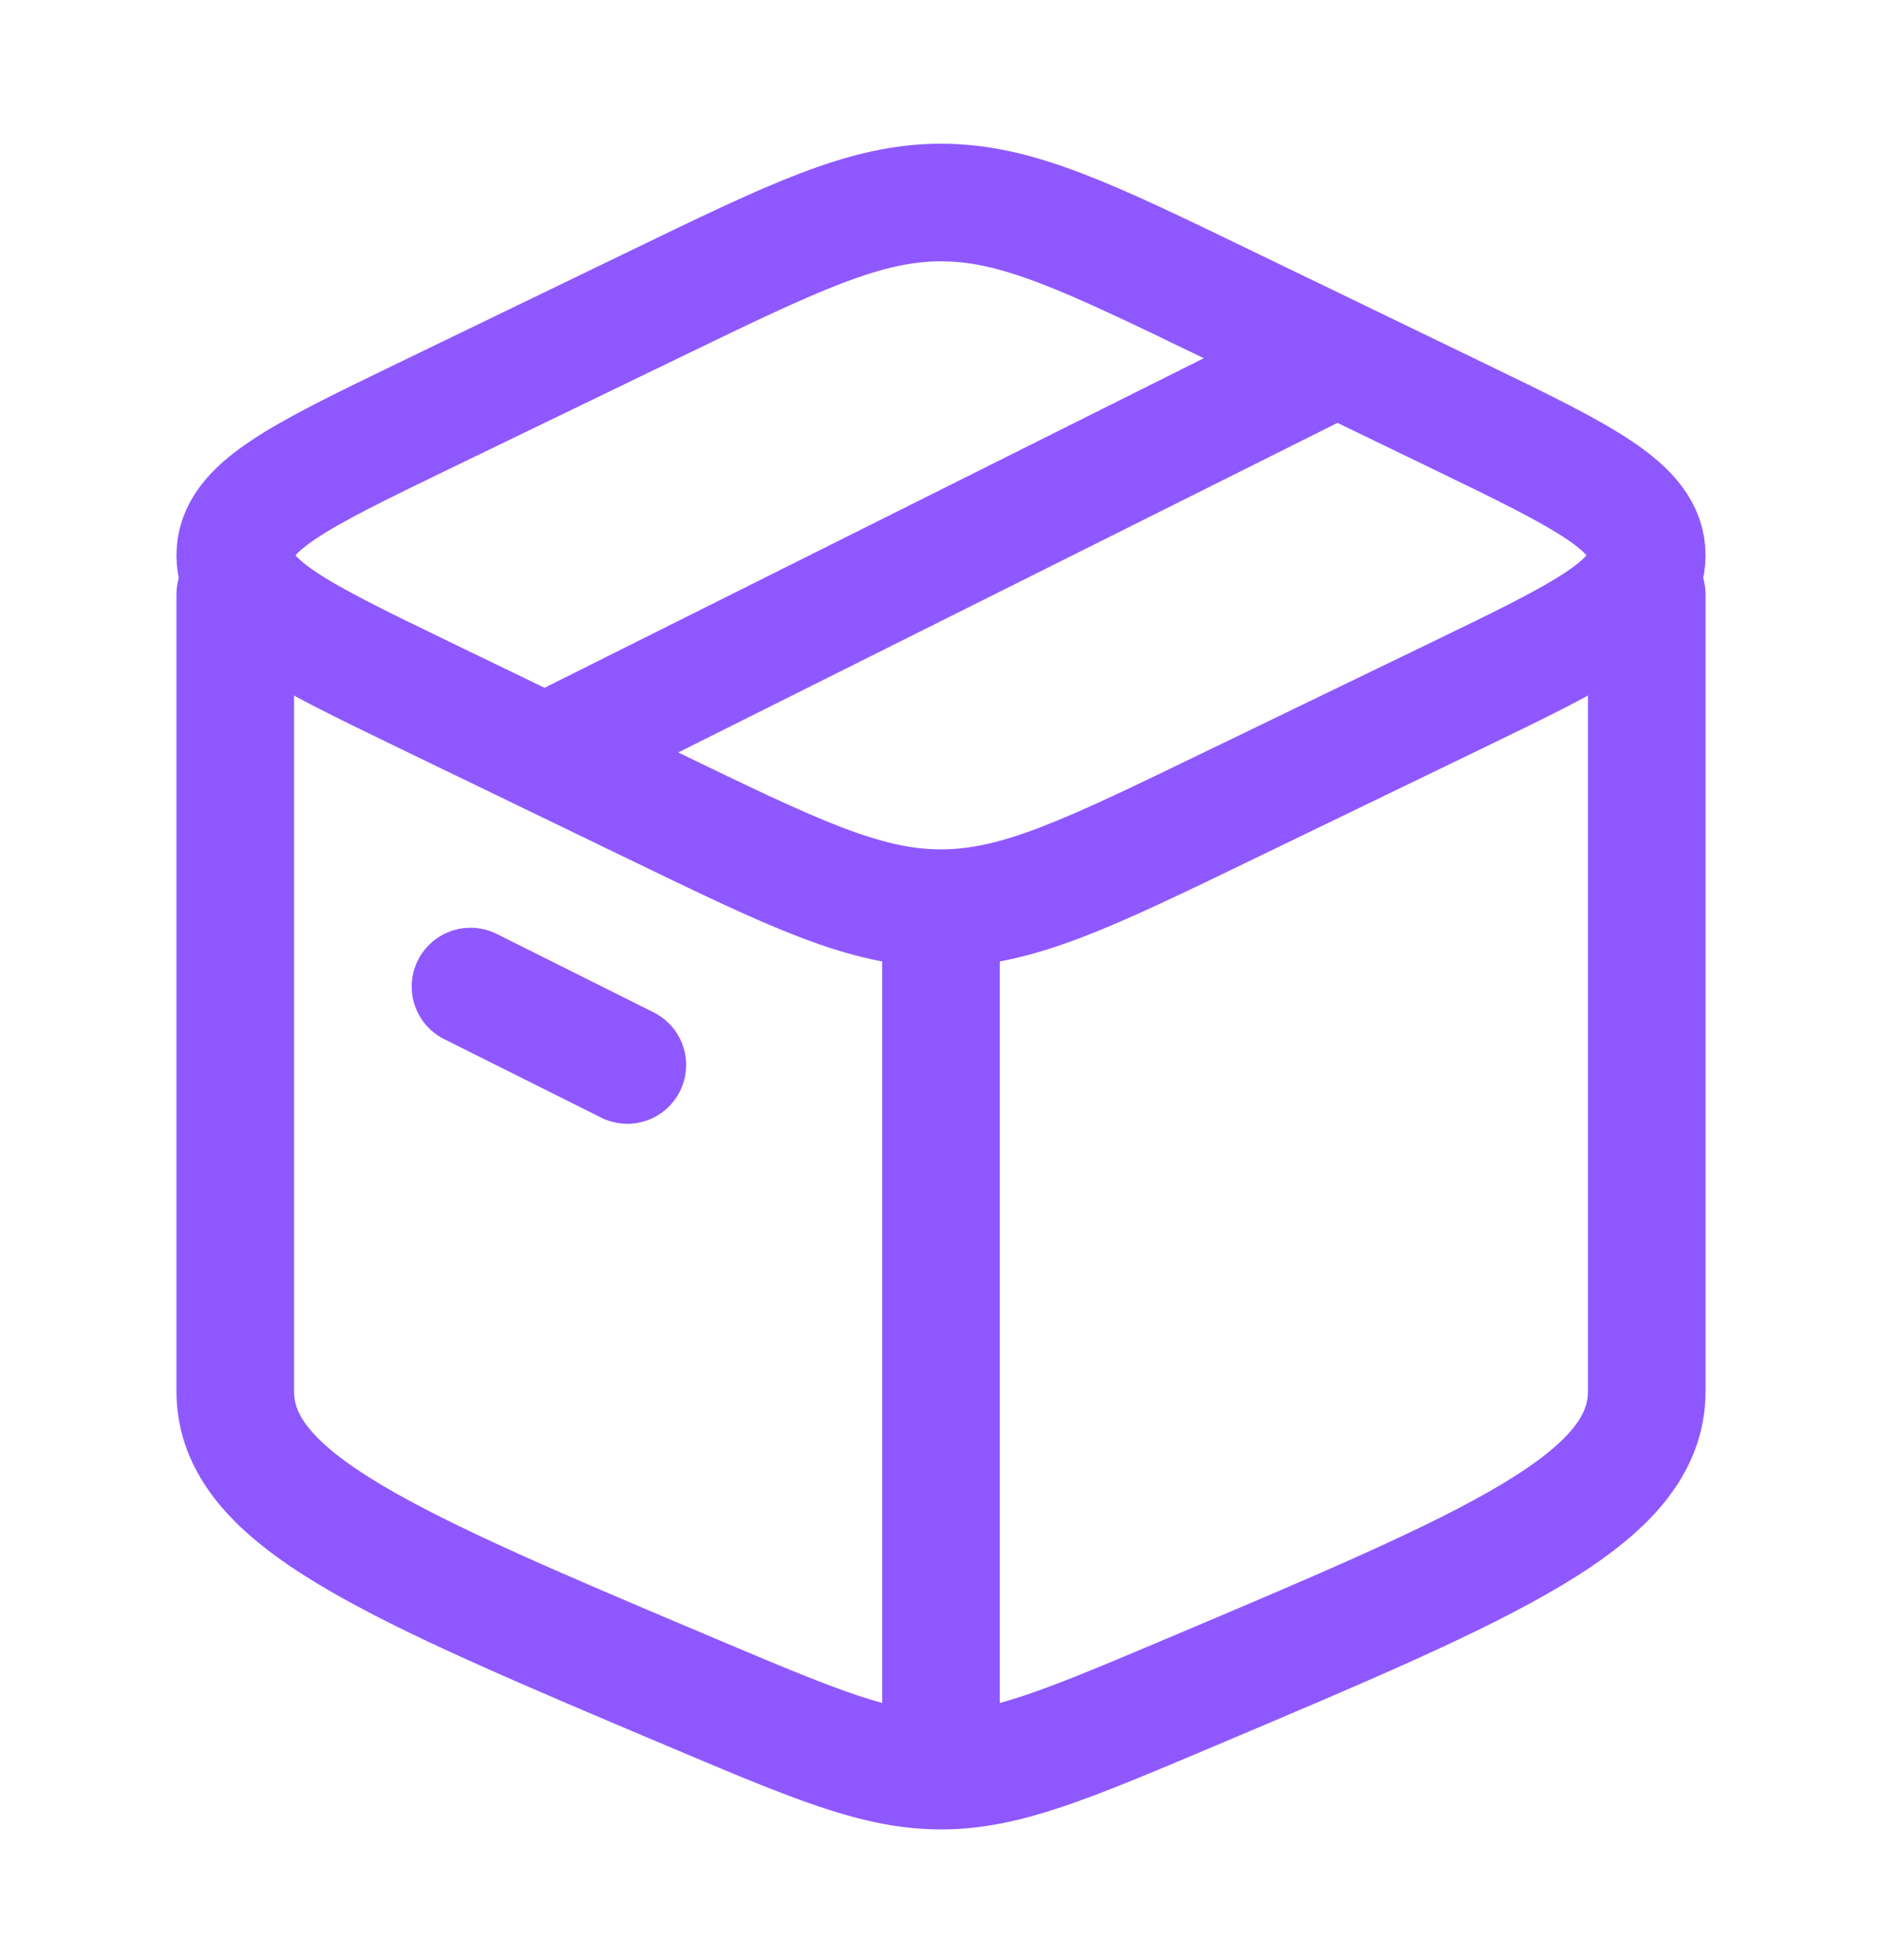 <svg width="24" height="25" viewBox="0 0 24 25" fill="none" xmlns="http://www.w3.org/2000/svg">
<path d="M12 22.583C11.182 22.583 10.4 22.253 8.837 21.593C4.946 19.949 3 19.127 3 17.744C3 17.357 3 10.648 3 7.583M12 22.583C12.818 22.583 13.6 22.253 15.163 21.593C19.054 19.949 21 19.127 21 17.744V7.583M12 22.583L12 11.938" stroke="#8F58FF" stroke-width="1.5" stroke-linecap="round" stroke-linejoin="round"/>
<path d="M8.326 10.274L5.405 8.861C3.802 8.085 3 7.697 3 7.083C3 6.469 3.802 6.081 5.405 5.305L8.326 3.892C10.129 3.019 11.03 2.583 12 2.583C12.97 2.583 13.871 3.019 15.674 3.892L18.595 5.305C20.198 6.081 21 6.469 21 7.083C21 7.697 20.198 8.085 18.595 8.861L15.674 10.274C13.871 11.147 12.97 11.583 12 11.583C11.03 11.583 10.129 11.147 8.326 10.274Z" stroke="#8F58FF" stroke-width="1.5" stroke-linecap="round" stroke-linejoin="round"/>
<path d="M6 12.583L8 13.583" stroke="#8F58FF" stroke-width="1.5" stroke-linecap="round" stroke-linejoin="round"/>
<path d="M17 4.583L7 9.583" stroke="#8F58FF" stroke-width="1.5" stroke-linecap="round" stroke-linejoin="round"/>
</svg>
